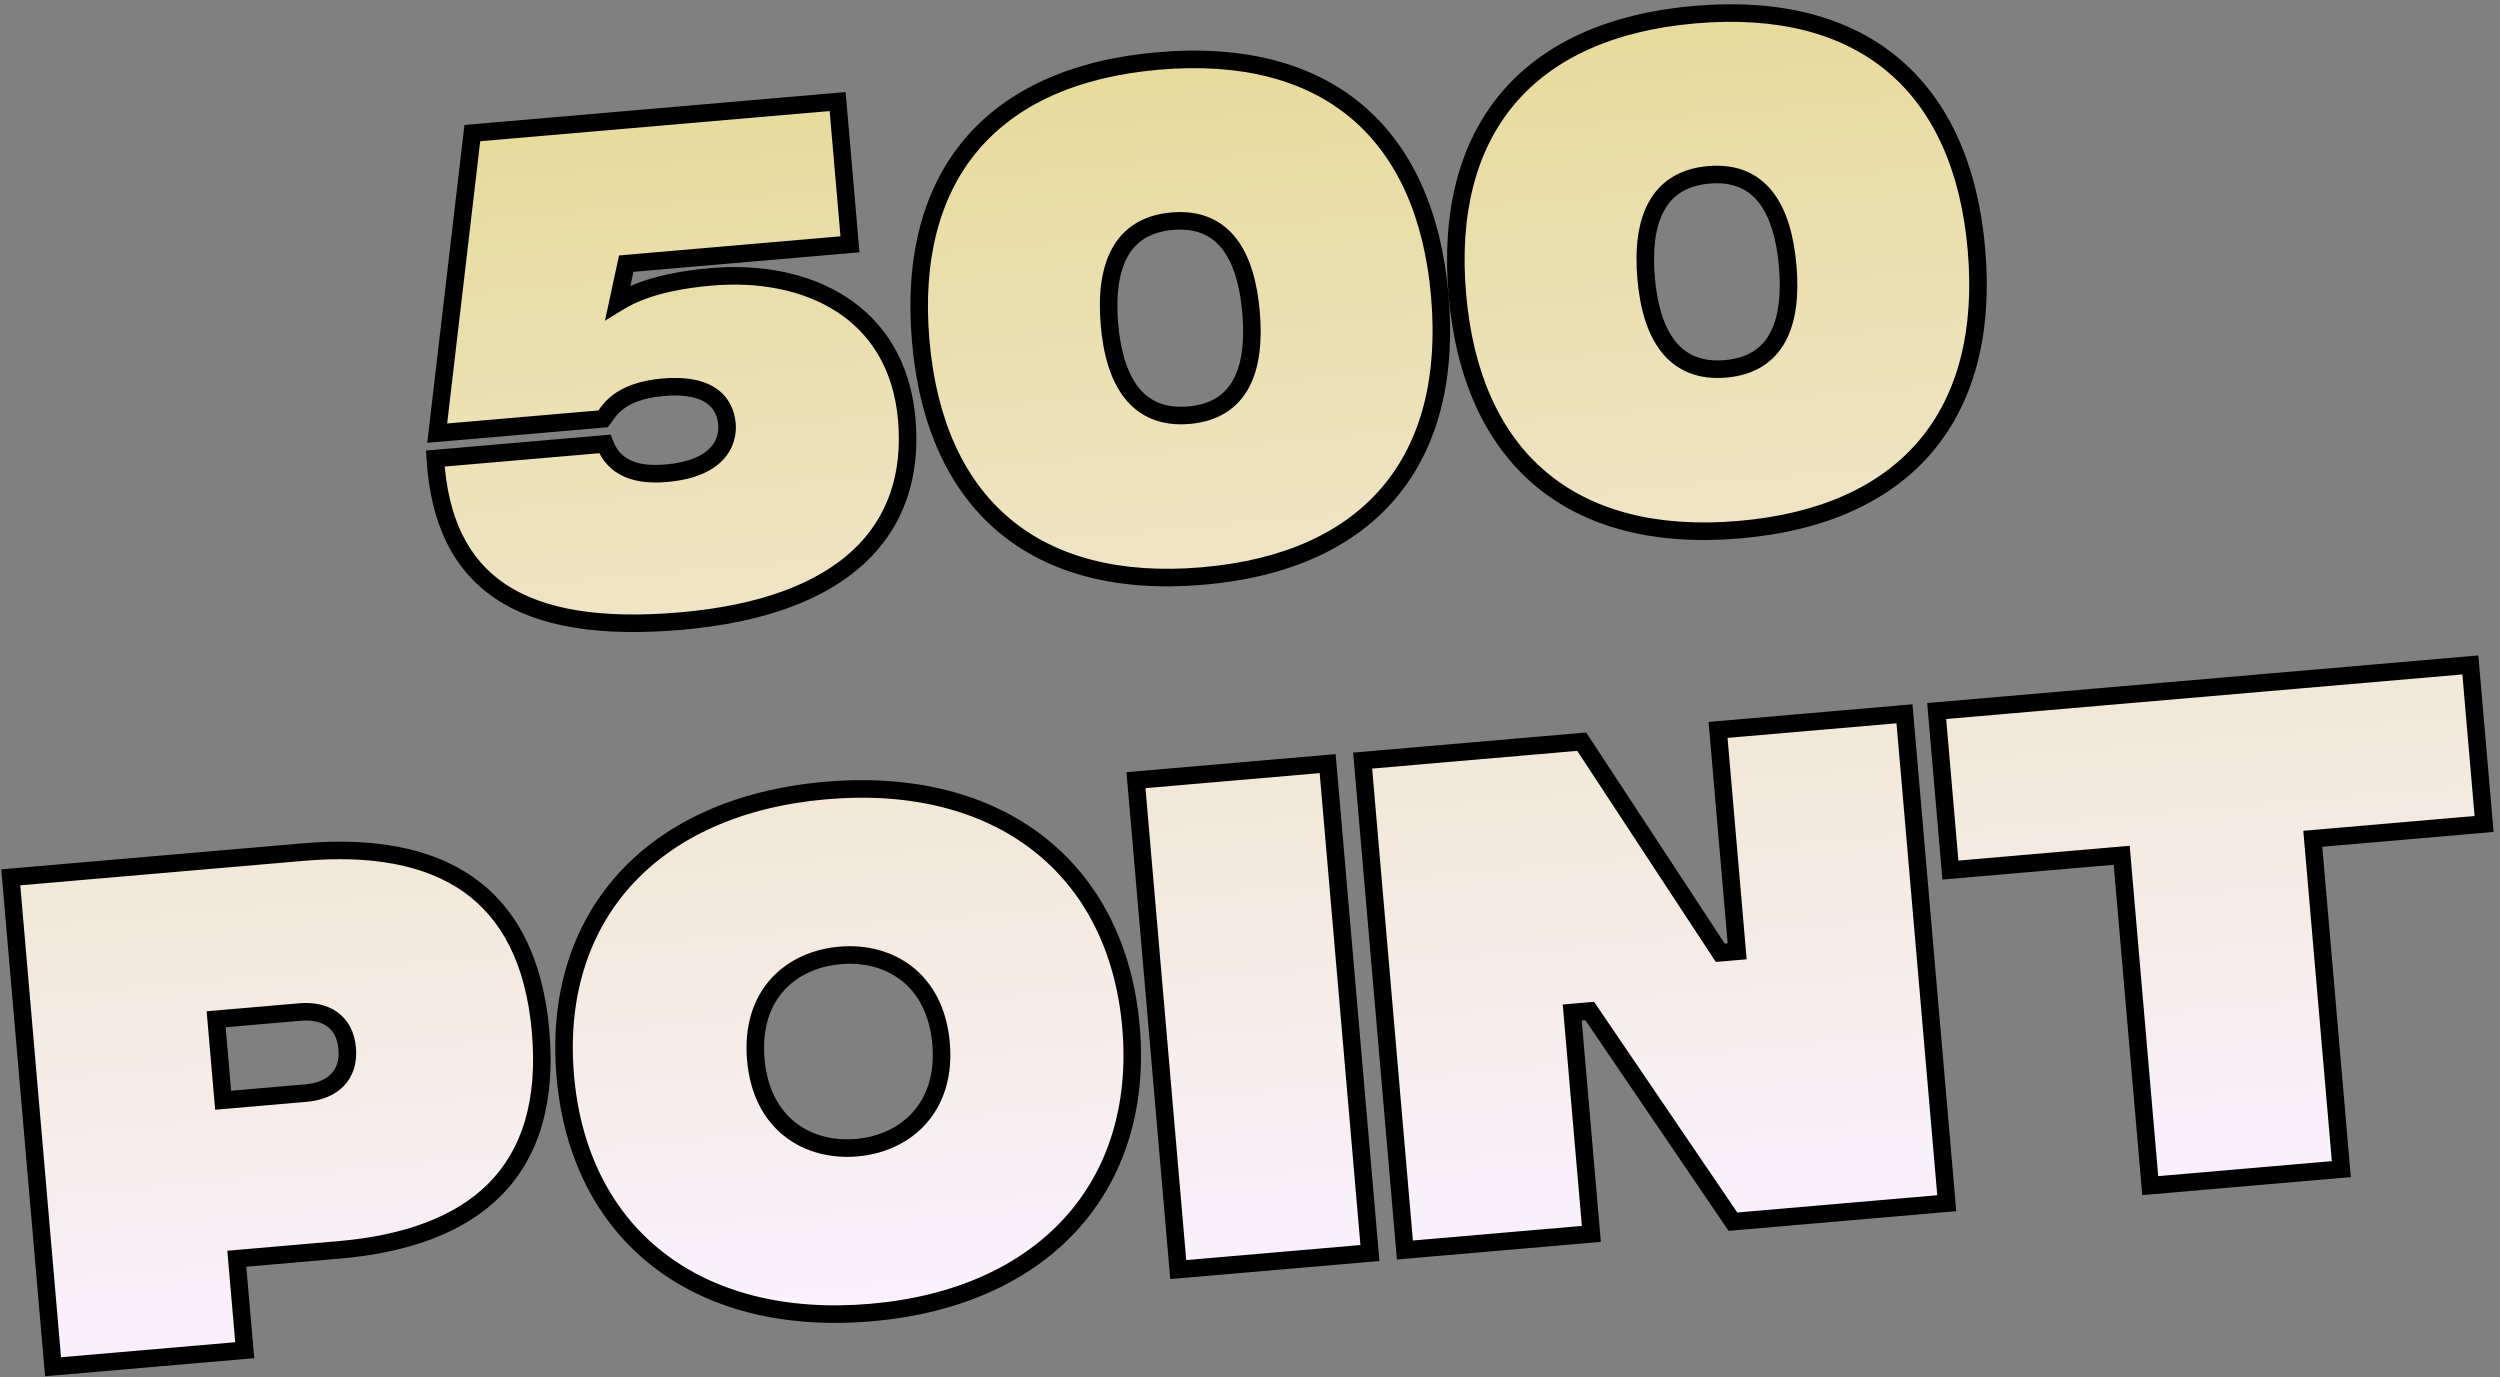 <svg width="285" height="157" viewBox="0 0 285 157" fill="none" xmlns="http://www.w3.org/2000/svg">
<rect x="0" y="0" width="285" height="157" fill="#808080" stroke="none"/>
<mask id="path-1-outside-1_518_3771" maskUnits="userSpaceOnUse" x="-7.369" y="-6.984" width="295.164" height="165.908" fill="black">
<rect fill="white" x="-7.369" y="-6.984" width="295.164" height="165.908"/>
<path d="M77.587 70.805C59.255 72.389 50.507 66.386 49.623 52.276L68.951 50.607C69.989 53.328 72.477 54.25 75.931 53.952C81.975 53.43 83.045 50.327 82.873 48.334C82.667 45.943 80.933 43.684 75.619 44.143C70.438 44.59 69.371 46.957 68.77 47.745L49.841 49.38L53.846 15.175L95.491 11.579L96.896 27.852L71.391 30.054L70.436 34.486C71.834 33.629 74.714 32.109 81.09 31.559C91.983 30.618 102.3 35.415 103.373 47.835C104.469 60.521 96.251 69.194 77.587 70.805ZM137.119 65.664C117.923 67.322 106.566 57.463 104.96 38.865C103.349 20.201 112.853 8.607 132.048 6.95C151.243 5.292 162.528 15.091 164.14 33.755C165.746 52.352 156.314 64.007 137.119 65.664ZM135.536 47.333C141.447 46.822 143.177 42.056 142.62 35.613C142.058 29.104 139.537 24.704 133.626 25.215C127.714 25.726 125.918 30.498 126.48 37.007C127.037 43.45 129.624 47.843 135.536 47.333ZM198.297 60.381C179.102 62.039 167.745 52.179 166.139 33.582C164.527 14.918 174.031 3.324 193.227 1.666C212.422 0.009 223.707 9.807 225.319 28.471C226.925 47.069 217.492 58.724 198.297 60.381ZM196.714 42.049C202.625 41.539 204.355 36.772 203.799 30.33C203.237 23.821 200.715 19.421 194.804 19.932C188.893 20.442 187.097 25.214 187.659 31.724C188.215 38.166 190.803 42.56 196.714 42.049ZM6.046 155.809L1.228 100.017L34.57 97.138C50.046 95.801 60.239 101.478 61.633 117.618C63.027 133.758 53.964 141.166 38.621 142.491L26.997 143.494L27.898 153.922L6.046 155.809ZM25.437 125.428L34.869 124.614C37.924 124.35 39.845 122.578 39.581 119.523C39.318 116.467 37.127 115.118 34.204 115.37L24.64 116.196L25.437 125.428ZM99.291 149.63C79.432 151.345 66.002 140.728 64.442 122.662C62.876 104.53 74.293 91.834 94.152 90.119C113.945 88.409 127.369 98.96 128.935 117.093C130.495 135.159 119.084 147.921 99.291 149.63ZM97.668 130.834C103.181 130.358 107.919 126.335 107.282 118.962C106.64 111.523 101.288 108.439 95.775 108.915C90.196 109.397 85.519 113.347 86.161 120.786C86.798 128.159 92.089 131.315 97.668 130.834ZM134.318 144.732L129.5 88.939L151.352 87.052L156.17 142.845L134.318 144.732ZM160.16 142.5L155.342 86.708L180.315 84.551L196.111 108.615L198.037 108.448L195.857 83.209L217.112 81.374L221.93 137.166L197.554 139.271L181.227 115.253L179.234 115.425L181.414 140.665L160.16 142.5ZM281.621 75.803L283.186 93.935L263.659 95.621L266.911 133.281L245.126 135.163L241.874 97.503L222.346 99.189L220.78 81.057L281.621 75.803Z"/>
</mask>
<path d="M77.587 70.805C59.255 72.389 50.507 66.386 49.623 52.276L68.951 50.607C69.989 53.328 72.477 54.25 75.931 53.952C81.975 53.43 83.045 50.327 82.873 48.334C82.667 45.943 80.933 43.684 75.619 44.143C70.438 44.59 69.371 46.957 68.77 47.745L49.841 49.38L53.846 15.175L95.491 11.579L96.896 27.852L71.391 30.054L70.436 34.486C71.834 33.629 74.714 32.109 81.09 31.559C91.983 30.618 102.3 35.415 103.373 47.835C104.469 60.521 96.251 69.194 77.587 70.805ZM137.119 65.664C117.923 67.322 106.566 57.463 104.96 38.865C103.349 20.201 112.853 8.607 132.048 6.95C151.243 5.292 162.528 15.091 164.14 33.755C165.746 52.352 156.314 64.007 137.119 65.664ZM135.536 47.333C141.447 46.822 143.177 42.056 142.62 35.613C142.058 29.104 139.537 24.704 133.626 25.215C127.714 25.726 125.918 30.498 126.48 37.007C127.037 43.45 129.624 47.843 135.536 47.333ZM198.297 60.381C179.102 62.039 167.745 52.179 166.139 33.582C164.527 14.918 174.031 3.324 193.227 1.666C212.422 0.009 223.707 9.807 225.319 28.471C226.925 47.069 217.492 58.724 198.297 60.381ZM196.714 42.049C202.625 41.539 204.355 36.772 203.799 30.33C203.237 23.821 200.715 19.421 194.804 19.932C188.893 20.442 187.097 25.214 187.659 31.724C188.215 38.166 190.803 42.56 196.714 42.049ZM6.046 155.809L1.228 100.017L34.57 97.138C50.046 95.801 60.239 101.478 61.633 117.618C63.027 133.758 53.964 141.166 38.621 142.491L26.997 143.494L27.898 153.922L6.046 155.809ZM25.437 125.428L34.869 124.614C37.924 124.35 39.845 122.578 39.581 119.523C39.318 116.467 37.127 115.118 34.204 115.37L24.64 116.196L25.437 125.428ZM99.291 149.63C79.432 151.345 66.002 140.728 64.442 122.662C62.876 104.53 74.293 91.834 94.152 90.119C113.945 88.409 127.369 98.96 128.935 117.093C130.495 135.159 119.084 147.921 99.291 149.63ZM97.668 130.834C103.181 130.358 107.919 126.335 107.282 118.962C106.64 111.523 101.288 108.439 95.775 108.915C90.196 109.397 85.519 113.347 86.161 120.786C86.798 128.159 92.089 131.315 97.668 130.834ZM134.318 144.732L129.5 88.939L151.352 87.052L156.17 142.845L134.318 144.732ZM160.16 142.5L155.342 86.708L180.315 84.551L196.111 108.615L198.037 108.448L195.857 83.209L217.112 81.374L221.93 137.166L197.554 139.271L181.227 115.253L179.234 115.425L181.414 140.665L160.16 142.5ZM281.621 75.803L283.186 93.935L263.659 95.621L266.911 133.281L245.126 135.163L241.874 97.503L222.346 99.189L220.78 81.057L281.621 75.803Z" fill="url(#paint0_linear_518_3771)"/>
<path d="M49.623 52.276L49.536 51.28L48.563 51.364L48.624 52.339L49.623 52.276ZM68.951 50.607L69.885 50.251L69.616 49.546L68.865 49.611L68.951 50.607ZM68.77 47.745L68.856 48.742L69.297 48.703L69.566 48.352L68.77 47.745ZM49.841 49.38L48.848 49.264L48.705 50.482L49.927 50.376L49.841 49.38ZM53.846 15.175L53.76 14.179L52.948 14.249L52.853 15.059L53.846 15.175ZM95.491 11.579L96.487 11.493L96.401 10.496L95.405 10.582L95.491 11.579ZM96.896 27.852L96.982 28.848L97.979 28.762L97.893 27.765L96.896 27.852ZM71.391 30.054L71.305 29.058L70.57 29.121L70.414 29.843L71.391 30.054ZM70.436 34.486L69.458 34.275L68.966 36.56L70.958 35.339L70.436 34.486ZM77.501 69.809C68.421 70.593 61.927 69.474 57.617 66.594C53.366 63.753 51.05 59.065 50.621 52.214L48.624 52.339C49.079 59.597 51.579 64.965 56.506 68.257C61.375 71.51 68.421 72.601 77.673 71.802L77.501 69.809ZM49.709 53.272L69.037 51.603L68.865 49.611L49.536 51.28L49.709 53.272ZM68.016 50.963C68.627 52.564 69.692 53.678 71.124 54.323C72.521 54.953 74.196 55.106 76.017 54.948L75.845 52.956C74.212 53.097 72.916 52.937 71.946 52.5C71.01 52.078 70.312 51.371 69.885 50.251L68.016 50.963ZM76.017 54.948C79.194 54.674 81.244 53.705 82.47 52.371C83.7 51.031 83.974 49.46 83.87 48.248L81.877 48.42C81.945 49.201 81.769 50.177 80.997 51.018C80.219 51.864 78.713 52.708 75.845 52.956L76.017 54.948ZM83.87 48.248C83.748 46.834 83.159 45.372 81.745 44.357C80.355 43.36 78.322 42.906 75.533 43.146L75.705 45.139C78.23 44.921 79.721 45.366 80.578 45.982C81.411 46.58 81.793 47.443 81.877 48.42L83.87 48.248ZM75.533 43.146C72.792 43.383 71.042 44.138 69.875 45.018C68.74 45.874 68.183 46.866 67.975 47.139L69.566 48.352C69.959 47.836 70.236 47.251 71.079 46.615C71.892 46.002 73.265 45.35 75.705 45.139L75.533 43.146ZM68.684 46.749L49.755 48.384L49.927 50.376L68.856 48.742L68.684 46.749ZM50.834 49.496L54.839 15.291L52.853 15.059L48.848 49.264L50.834 49.496ZM53.932 16.172L95.577 12.575L95.405 10.582L53.76 14.179L53.932 16.172ZM94.495 11.665L95.9 27.938L97.893 27.765L96.487 11.493L94.495 11.665ZM96.81 26.855L71.305 29.058L71.477 31.05L96.982 28.848L96.81 26.855ZM70.414 29.843L69.458 34.275L71.413 34.697L72.369 30.265L70.414 29.843ZM70.958 35.339C72.224 34.563 74.954 33.092 81.176 32.555L81.004 30.562C74.474 31.126 71.444 32.695 69.913 33.633L70.958 35.339ZM81.176 32.555C86.466 32.098 91.531 33.044 95.371 35.526C99.177 37.986 101.866 42.007 102.377 47.921L104.369 47.749C103.808 41.243 100.802 36.655 96.457 33.847C92.147 31.061 86.607 30.078 81.004 30.562L81.176 32.555ZM102.377 47.921C102.903 54.01 101.198 59.029 97.209 62.741C93.184 66.487 86.713 69.014 77.501 69.809L77.673 71.802C87.125 70.986 94.095 68.37 98.571 64.205C103.083 60.007 104.939 54.346 104.369 47.749L102.377 47.921ZM137.033 64.668C127.618 65.481 120.269 63.461 115.088 59.096C109.906 54.73 106.744 47.896 105.957 38.779L103.964 38.951C104.783 48.432 108.102 55.826 113.799 60.625C119.497 65.425 127.424 67.505 137.205 66.661L137.033 64.668ZM105.957 38.779C105.166 29.629 107.111 22.354 111.467 17.174C115.823 11.994 122.718 8.759 132.134 7.946L131.962 5.953C122.183 6.798 114.728 10.189 109.936 15.886C105.145 21.584 103.143 29.438 103.964 38.951L105.957 38.779ZM132.134 7.946C141.551 7.133 148.88 9.139 154.043 13.496C159.207 17.853 162.353 24.688 163.144 33.841L165.136 33.669C164.315 24.157 161.014 16.761 155.333 11.967C149.651 7.173 141.741 5.109 131.962 5.953L132.134 7.946ZM163.144 33.841C163.931 42.959 162.003 50.233 157.663 55.42C153.324 60.606 146.447 63.855 137.033 64.668L137.205 66.661C146.985 65.816 154.423 62.409 159.197 56.704C163.97 50.999 165.955 43.148 165.136 33.669L163.144 33.841ZM135.622 48.329C138.881 48.047 141.109 46.556 142.385 44.169C143.621 41.858 143.901 38.827 143.616 35.527L141.624 35.699C141.895 38.842 141.59 41.415 140.621 43.226C139.694 44.96 138.102 46.107 135.45 46.336L135.622 48.329ZM143.616 35.527C143.329 32.195 142.531 29.241 140.918 27.168C139.251 25.025 136.799 23.937 133.54 24.219L133.712 26.211C136.363 25.982 138.128 26.839 139.34 28.396C140.605 30.022 141.349 32.521 141.624 35.699L143.616 35.527ZM133.54 24.219C130.281 24.5 128.038 25.992 126.745 28.386C125.493 30.707 125.196 33.757 125.484 37.093L127.477 36.921C127.203 33.748 127.522 31.157 128.505 29.336C129.448 27.59 131.059 26.44 133.712 26.211L133.54 24.219ZM125.484 37.093C125.769 40.397 126.584 43.335 128.216 45.398C129.899 47.526 132.363 48.61 135.622 48.329L135.45 46.336C132.796 46.566 131.012 45.709 129.784 44.157C128.505 42.54 127.748 40.059 127.477 36.921L125.484 37.093ZM198.211 59.385C188.796 60.198 181.448 58.177 176.266 53.812C171.085 49.447 167.922 42.612 167.135 33.496L165.143 33.668C165.961 43.149 169.281 50.543 174.978 55.342C180.676 60.142 188.603 62.222 198.383 61.377L198.211 59.385ZM167.135 33.496C166.345 24.345 168.289 17.07 172.646 11.89C177.002 6.711 183.896 3.476 193.313 2.663L193.141 0.67C183.362 1.515 175.907 4.905 171.115 10.603C166.323 16.301 164.321 24.155 165.143 33.668L167.135 33.496ZM193.313 2.663C202.729 1.849 210.059 3.856 215.222 8.212C220.385 12.57 223.532 19.405 224.322 28.557L226.315 28.385C225.494 18.873 222.192 11.478 216.511 6.684C210.83 1.89 202.919 -0.174 193.141 0.67L193.313 2.663ZM224.322 28.557C225.11 37.675 223.182 44.95 218.841 50.137C214.502 55.323 207.626 58.572 198.211 59.385L198.383 61.377C208.164 60.533 215.601 57.126 220.375 51.42C225.148 45.716 227.134 37.865 226.315 28.385L224.322 28.557ZM196.8 43.046C200.06 42.764 202.287 41.273 203.564 38.886C204.799 36.575 205.08 33.544 204.795 30.244L202.802 30.416C203.074 33.559 202.768 36.132 201.8 37.943C200.873 39.677 199.28 40.824 196.628 41.053L196.8 43.046ZM204.795 30.244C204.507 26.912 203.71 23.957 202.097 21.884C200.429 19.741 197.978 18.654 194.718 18.935L194.89 20.928C197.542 20.699 199.307 21.556 200.518 23.113C201.784 24.739 202.528 27.238 202.802 30.416L204.795 30.244ZM194.718 18.935C191.46 19.217 189.217 20.709 187.924 23.103C186.671 25.423 186.374 28.474 186.663 31.809L188.655 31.637C188.381 28.464 188.701 25.874 189.684 24.053C190.627 22.307 192.237 21.157 194.89 20.928L194.718 18.935ZM186.663 31.809C186.948 35.114 187.763 38.052 189.394 40.114C191.077 42.242 193.542 43.327 196.8 43.046L196.628 41.053C193.975 41.282 192.19 40.425 190.963 38.873C189.683 37.256 188.926 34.776 188.655 31.637L186.663 31.809ZM6.046 155.809L5.05 155.895L5.136 156.892L6.132 156.806L6.046 155.809ZM1.228 100.017L1.142 99.021L0.145 99.107L0.231 100.103L1.228 100.017ZM26.997 143.494L26.911 142.498L25.915 142.584L26.001 143.58L26.997 143.494ZM27.898 153.922L27.984 154.918L28.98 154.832L28.894 153.836L27.898 153.922ZM25.437 125.428L24.441 125.514L24.527 126.511L25.523 126.425L25.437 125.428ZM24.64 116.196L24.554 115.2L23.558 115.286L23.644 116.282L24.64 116.196ZM7.042 155.723L2.224 99.931L0.231 100.103L5.05 155.895L7.042 155.723ZM1.314 101.013L34.656 98.134L34.484 96.141L1.142 99.021L1.314 101.013ZM34.656 98.134C42.279 97.476 48.422 98.564 52.808 101.643C57.157 104.697 59.957 109.839 60.636 117.704L62.629 117.532C61.914 109.258 58.921 103.491 53.957 100.006C49.029 96.546 42.338 95.463 34.484 96.141L34.656 98.134ZM60.636 117.704C61.316 125.57 59.44 131.135 55.694 134.905C51.918 138.705 46.087 140.842 38.535 141.494L38.707 143.487C46.498 142.814 52.869 140.585 57.112 136.315C61.385 132.015 63.344 125.806 62.629 117.532L60.636 117.704ZM38.535 141.494L26.911 142.498L27.083 144.491L38.707 143.487L38.535 141.494ZM26.001 143.58L26.902 154.008L28.894 153.836L27.994 143.408L26.001 143.58ZM27.812 152.926L5.96 154.813L6.132 156.806L27.984 154.918L27.812 152.926ZM25.523 126.425L34.955 125.61L34.783 123.617L25.351 124.432L25.523 126.425ZM34.955 125.61C36.645 125.464 38.144 124.89 39.189 123.81C40.252 122.71 40.73 121.202 40.578 119.437L38.585 119.609C38.697 120.899 38.346 121.804 37.751 122.42C37.137 123.055 36.148 123.5 34.783 123.617L34.955 125.61ZM40.578 119.437C40.425 117.671 39.696 116.283 38.478 115.397C37.282 114.528 35.742 114.233 34.118 114.374L34.29 116.366C35.589 116.254 36.605 116.508 37.302 117.015C37.975 117.505 38.474 118.32 38.585 119.609L40.578 119.437ZM34.118 114.374L24.554 115.2L24.726 117.192L34.29 116.366L34.118 114.374ZM23.644 116.282L24.441 125.514L26.433 125.342L25.636 116.11L23.644 116.282ZM99.205 148.634C89.469 149.475 81.413 147.286 75.619 142.775C69.832 138.271 66.198 131.371 65.438 122.576L63.445 122.748C64.246 132.019 68.106 139.461 74.39 144.353C80.665 149.239 89.254 151.501 99.377 150.627L99.205 148.634ZM65.438 122.576C64.676 113.747 67.074 106.327 72.002 100.906C76.938 95.478 84.5 91.956 94.238 91.115L94.066 89.122C83.944 89.996 75.869 93.68 70.522 99.561C65.168 105.45 62.642 113.445 63.445 122.748L65.438 122.576ZM94.238 91.115C103.942 90.277 111.979 92.451 117.764 96.954C123.541 101.45 127.176 108.35 127.939 117.179L129.931 117.007C129.128 107.703 125.268 100.261 118.993 95.376C112.726 90.498 104.155 88.251 94.066 89.122L94.238 91.115ZM127.939 117.179C128.698 125.974 126.3 133.395 121.38 138.824C116.452 144.261 108.908 147.796 99.205 148.634L99.377 150.627C109.468 149.755 117.525 146.055 122.862 140.167C128.205 134.271 130.732 126.278 129.931 117.007L127.939 117.179ZM97.754 131.83C100.721 131.574 103.534 130.358 105.523 128.154C107.526 125.937 108.618 122.804 108.279 118.876L106.286 119.049C106.583 122.493 105.625 125.058 104.039 126.814C102.441 128.584 100.128 129.618 97.582 129.837L97.754 131.83ZM108.279 118.876C107.937 114.918 106.325 112.016 103.97 110.182C101.63 108.359 98.651 107.663 95.689 107.919L95.861 109.912C98.412 109.691 100.866 110.299 102.741 111.76C104.6 113.208 105.985 115.568 106.286 119.049L108.279 118.876ZM95.689 107.919C92.696 108.177 89.879 109.373 87.893 111.572C85.894 113.784 84.823 116.918 85.165 120.873L87.157 120.7C86.856 117.216 87.802 114.655 89.377 112.912C90.964 111.155 93.275 110.135 95.861 109.912L95.689 107.919ZM85.165 120.873C85.503 124.796 87.097 127.698 89.443 129.542C91.775 131.374 94.756 132.089 97.754 131.83L97.582 129.837C95.001 130.06 92.547 129.437 90.679 127.969C88.825 126.512 87.455 124.149 87.157 120.7L85.165 120.873ZM134.318 144.732L133.322 144.818L133.408 145.814L134.404 145.728L134.318 144.732ZM129.5 88.939L129.414 87.943L128.418 88.029L128.504 89.026L129.5 88.939ZM151.352 87.052L152.349 86.966L152.263 85.97L151.266 86.056L151.352 87.052ZM156.17 142.845L156.256 143.841L157.253 143.755L157.167 142.759L156.17 142.845ZM135.315 144.646L130.497 88.853L128.504 89.026L133.322 144.818L135.315 144.646ZM129.586 89.936L151.438 88.049L151.266 86.056L129.414 87.943L129.586 89.936ZM150.356 87.138L155.174 142.931L157.167 142.759L152.349 86.966L150.356 87.138ZM156.084 141.848L134.232 143.736L134.404 145.728L156.256 143.841L156.084 141.848ZM160.16 142.5L159.163 142.586L159.249 143.583L160.246 143.497L160.16 142.5ZM155.342 86.708L155.256 85.712L154.259 85.798L154.345 86.794L155.342 86.708ZM180.315 84.551L181.151 84.002L180.824 83.504L180.229 83.555L180.315 84.551ZM196.111 108.615L195.275 109.164L195.602 109.662L196.197 109.611L196.111 108.615ZM198.037 108.448L198.123 109.445L199.119 109.359L199.033 108.362L198.037 108.448ZM195.857 83.209L195.771 82.213L194.775 82.299L194.861 83.295L195.857 83.209ZM217.112 81.374L218.108 81.287L218.022 80.291L217.026 80.377L217.112 81.374ZM221.93 137.166L222.016 138.162L223.012 138.076L222.926 137.08L221.93 137.166ZM197.554 139.271L196.727 139.833L197.056 140.318L197.64 140.267L197.554 139.271ZM181.227 115.253L182.054 114.691L181.725 114.207L181.141 114.257L181.227 115.253ZM179.234 115.425L179.148 114.429L178.152 114.515L178.238 115.511L179.234 115.425ZM181.414 140.665L181.5 141.661L182.496 141.575L182.41 140.579L181.414 140.665ZM161.156 142.414L156.338 86.622L154.345 86.794L159.163 142.586L161.156 142.414ZM155.428 87.704L180.401 85.547L180.229 83.555L155.256 85.712L155.428 87.704ZM179.479 85.1L195.275 109.164L196.947 108.066L181.151 84.002L179.479 85.1ZM196.197 109.611L198.123 109.445L197.951 107.452L196.025 107.618L196.197 109.611ZM199.033 108.362L196.854 83.123L194.861 83.295L197.041 108.534L199.033 108.362ZM195.944 84.205L217.198 82.37L217.026 80.377L195.771 82.213L195.944 84.205ZM216.115 81.46L220.934 137.252L222.926 137.08L218.108 81.287L216.115 81.46ZM221.844 136.17L197.468 138.275L197.64 140.267L222.016 138.162L221.844 136.17ZM198.381 138.709L182.054 114.691L180.4 115.815L196.727 139.833L198.381 138.709ZM181.141 114.257L179.148 114.429L179.32 116.422L181.313 116.25L181.141 114.257ZM178.238 115.511L180.418 140.751L182.41 140.579L180.231 115.339L178.238 115.511ZM181.328 139.668L160.074 141.504L160.246 143.497L181.5 141.661L181.328 139.668ZM281.621 75.803L282.617 75.717L282.531 74.72L281.535 74.806L281.621 75.803ZM283.186 93.935L283.272 94.931L284.269 94.845L284.183 93.849L283.186 93.935ZM263.659 95.621L263.573 94.625L262.577 94.711L262.663 95.707L263.659 95.621ZM266.911 133.281L266.997 134.278L267.994 134.192L267.908 133.195L266.911 133.281ZM245.126 135.163L244.13 135.249L244.216 136.245L245.212 136.159L245.126 135.163ZM241.874 97.503L242.87 97.417L242.784 96.421L241.788 96.507L241.874 97.503ZM222.346 99.189L221.35 99.275L221.436 100.272L222.432 100.186L222.346 99.189ZM220.78 81.057L220.694 80.06L219.698 80.147L219.784 81.143L220.78 81.057ZM280.624 75.889L282.19 94.021L284.183 93.849L282.617 75.717L280.624 75.889ZM283.1 92.939L263.573 94.625L263.745 96.618L283.272 94.931L283.1 92.939ZM262.663 95.707L265.915 133.367L267.908 133.195L264.655 95.535L262.663 95.707ZM266.825 132.285L245.04 134.166L245.212 136.159L266.997 134.278L266.825 132.285ZM246.122 135.077L242.87 97.417L240.877 97.589L244.13 135.249L246.122 135.077ZM241.788 96.507L222.26 98.193L222.432 100.186L241.96 98.499L241.788 96.507ZM223.343 99.103L221.777 80.971L219.784 81.143L221.35 99.275L223.343 99.103ZM220.866 82.053L281.707 76.799L281.535 74.806L220.694 80.06L220.866 82.053Z" fill="black" mask="url(#path-1-outside-1_518_3771)"/>
<defs>
<linearGradient id="paint0_linear_518_3771" x1="132.47" y1="-13.697" x2="146.236" y2="145.71" gradientUnits="userSpaceOnUse">
<stop stop-color="#E5D78D"/>
<stop offset="1" stop-color="#F9F1FF"/>
</linearGradient>
</defs>
</svg>
